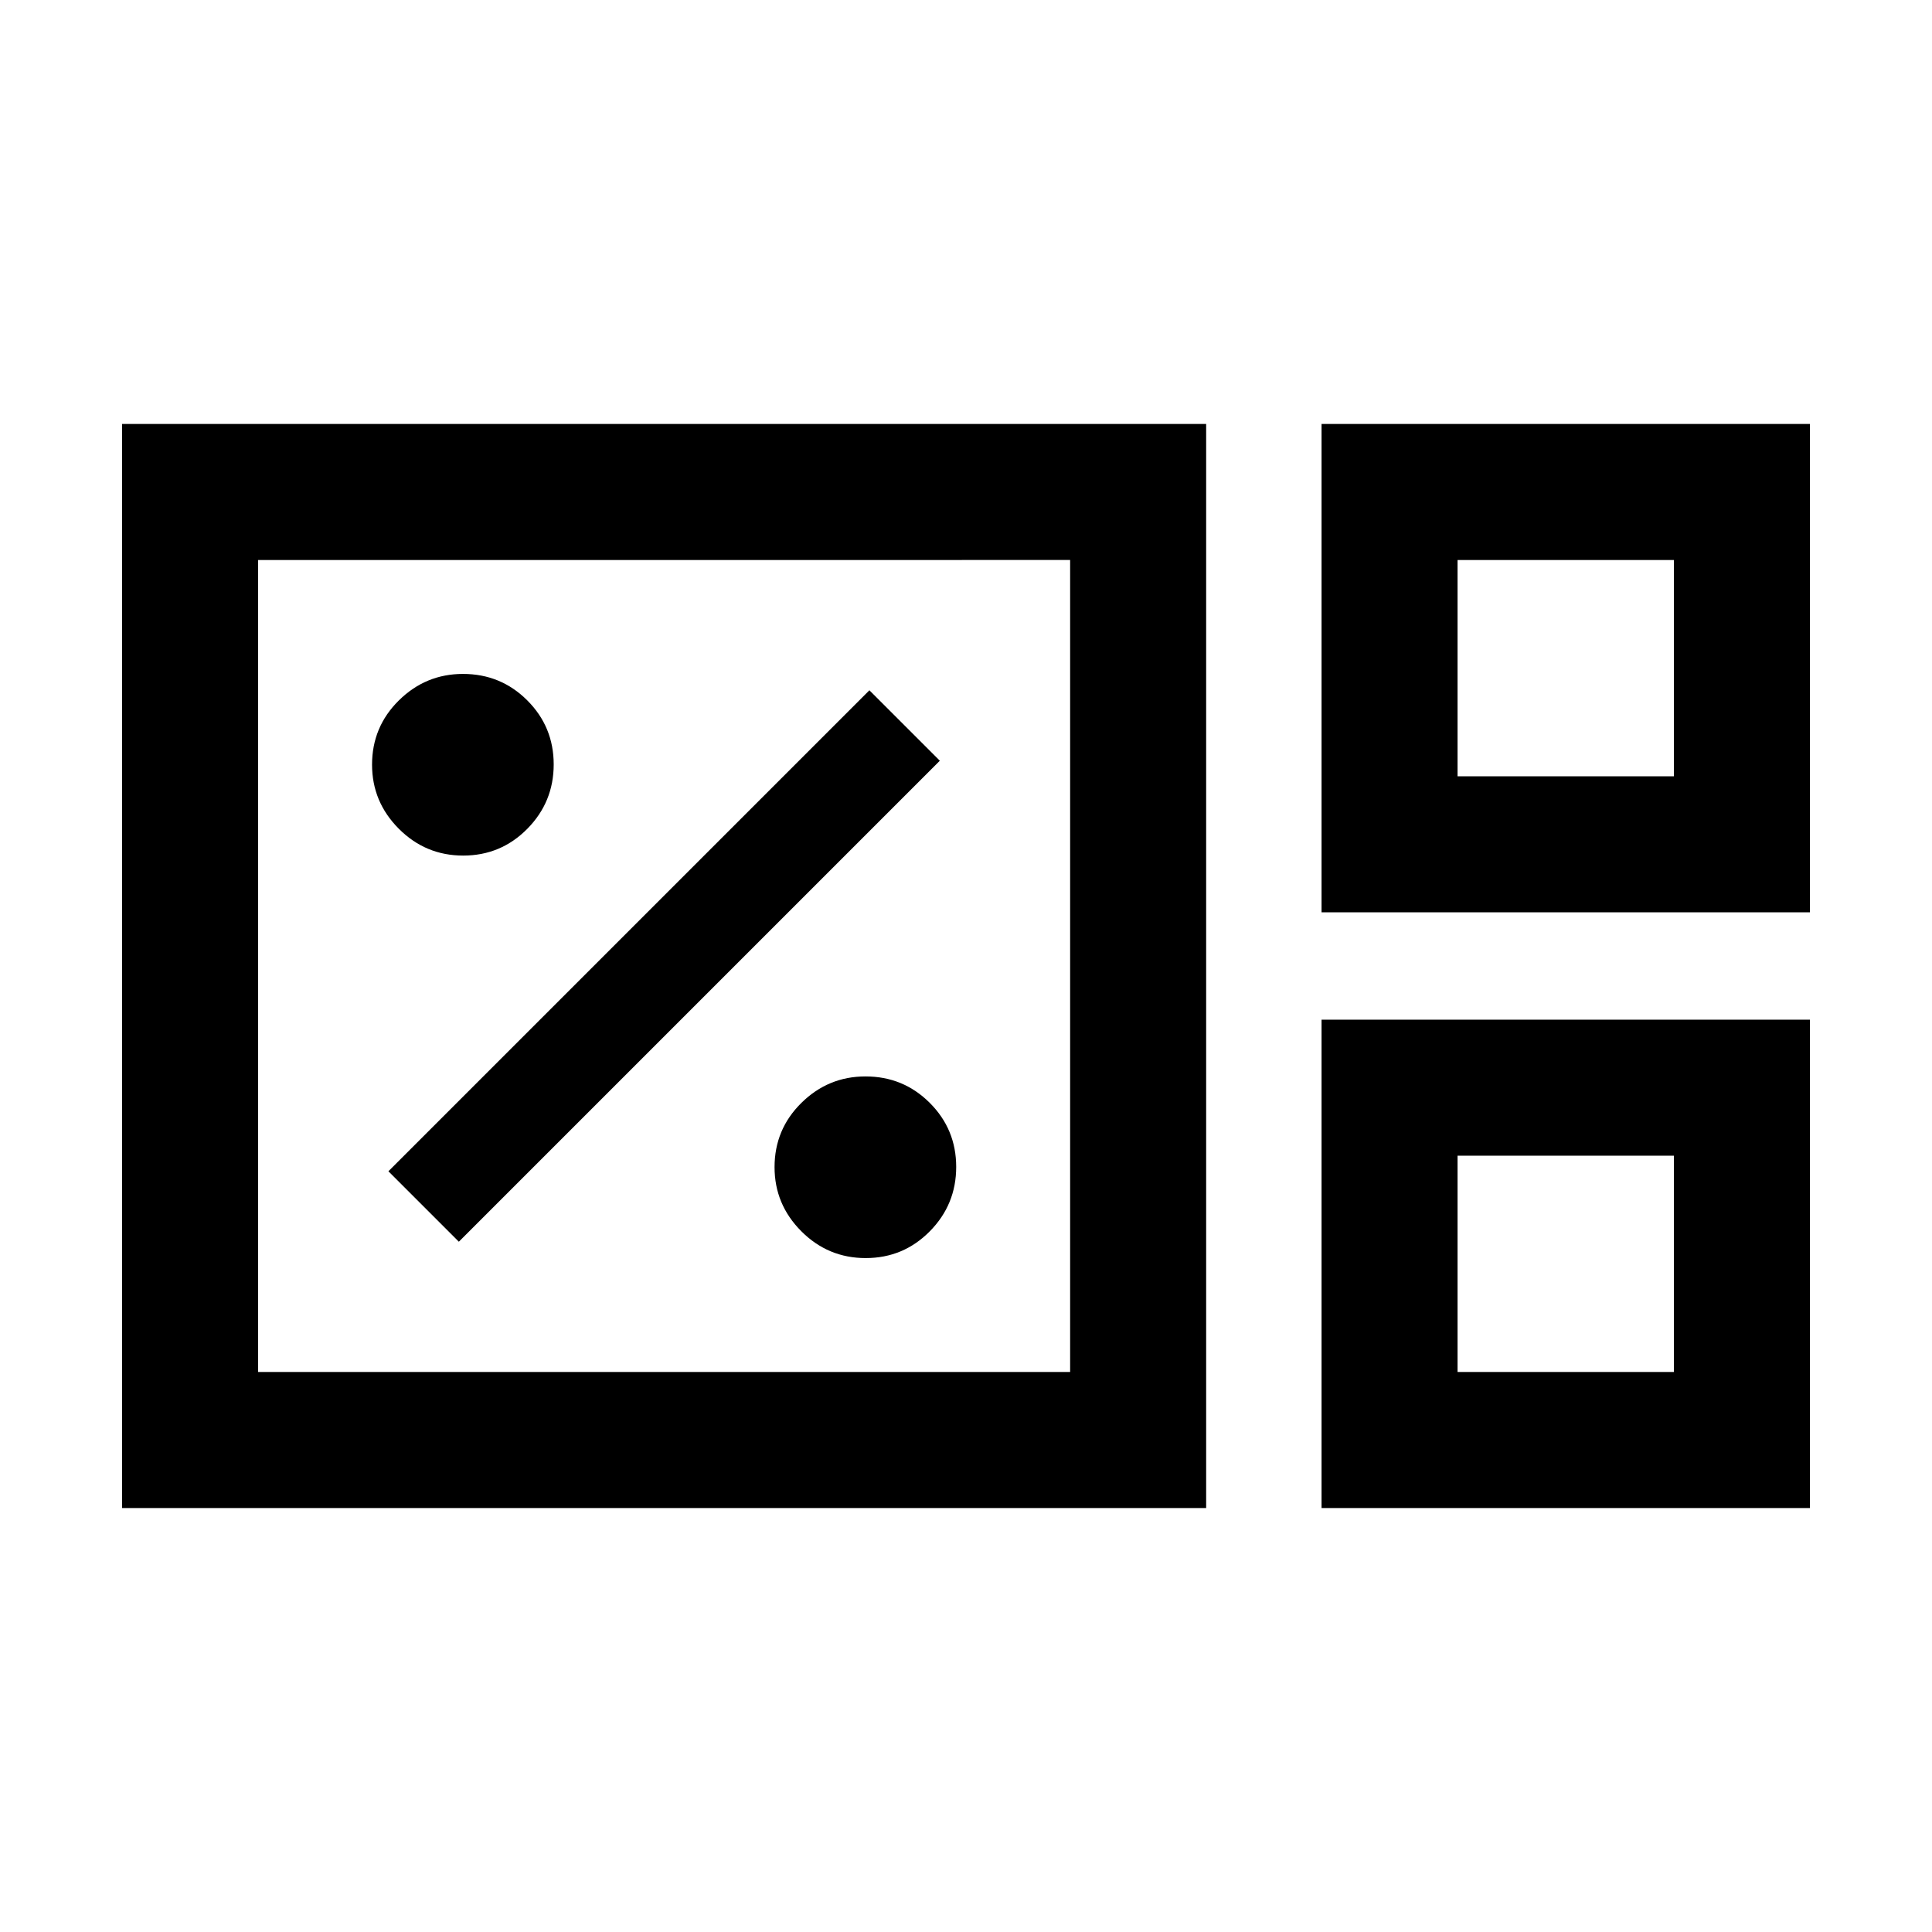 <svg xmlns="http://www.w3.org/2000/svg" height="40" viewBox="0 -960 960 960" width="40"><path d="M60.67-210.67v-538.66h538.66v538.66H60.67Zm596-296v-242.66h242.66v242.66H656.67Zm67.58-67.58h107.49v-107.49H724.25v107.49ZM128.26-278.26h403.48v-403.48H128.26v403.48Zm528.41 67.59v-242.66h242.66v242.66H656.67Zm67.58-67.59h107.49v-107.49H724.25v107.49Zm-595.99 0v-403.48 403.48Zm595.99-295.99v-107.49 107.49Zm0 295.99v-107.49 107.49Zm-294.09-56.61q18.71 0 31.84-13.29 13.13-13.29 13.13-32T461.98-412q-13.15-13.13-31.93-13.13-18.51 0-31.84 13.15-13.34 13.15-13.34 31.93 0 18.51 13.29 31.84 13.29 13.34 32 13.34ZM228-343l239-239-35-35-239 239 35 35Zm2.16-191.87q18.71 0 31.84-13.29 13.13-13.29 13.13-32T261.98-612q-13.15-13.13-31.93-13.13-18.51 0-31.84 13.15-13.34 13.15-13.34 31.93 0 18.51 13.29 31.84 13.29 13.34 32 13.34Z"/></svg>